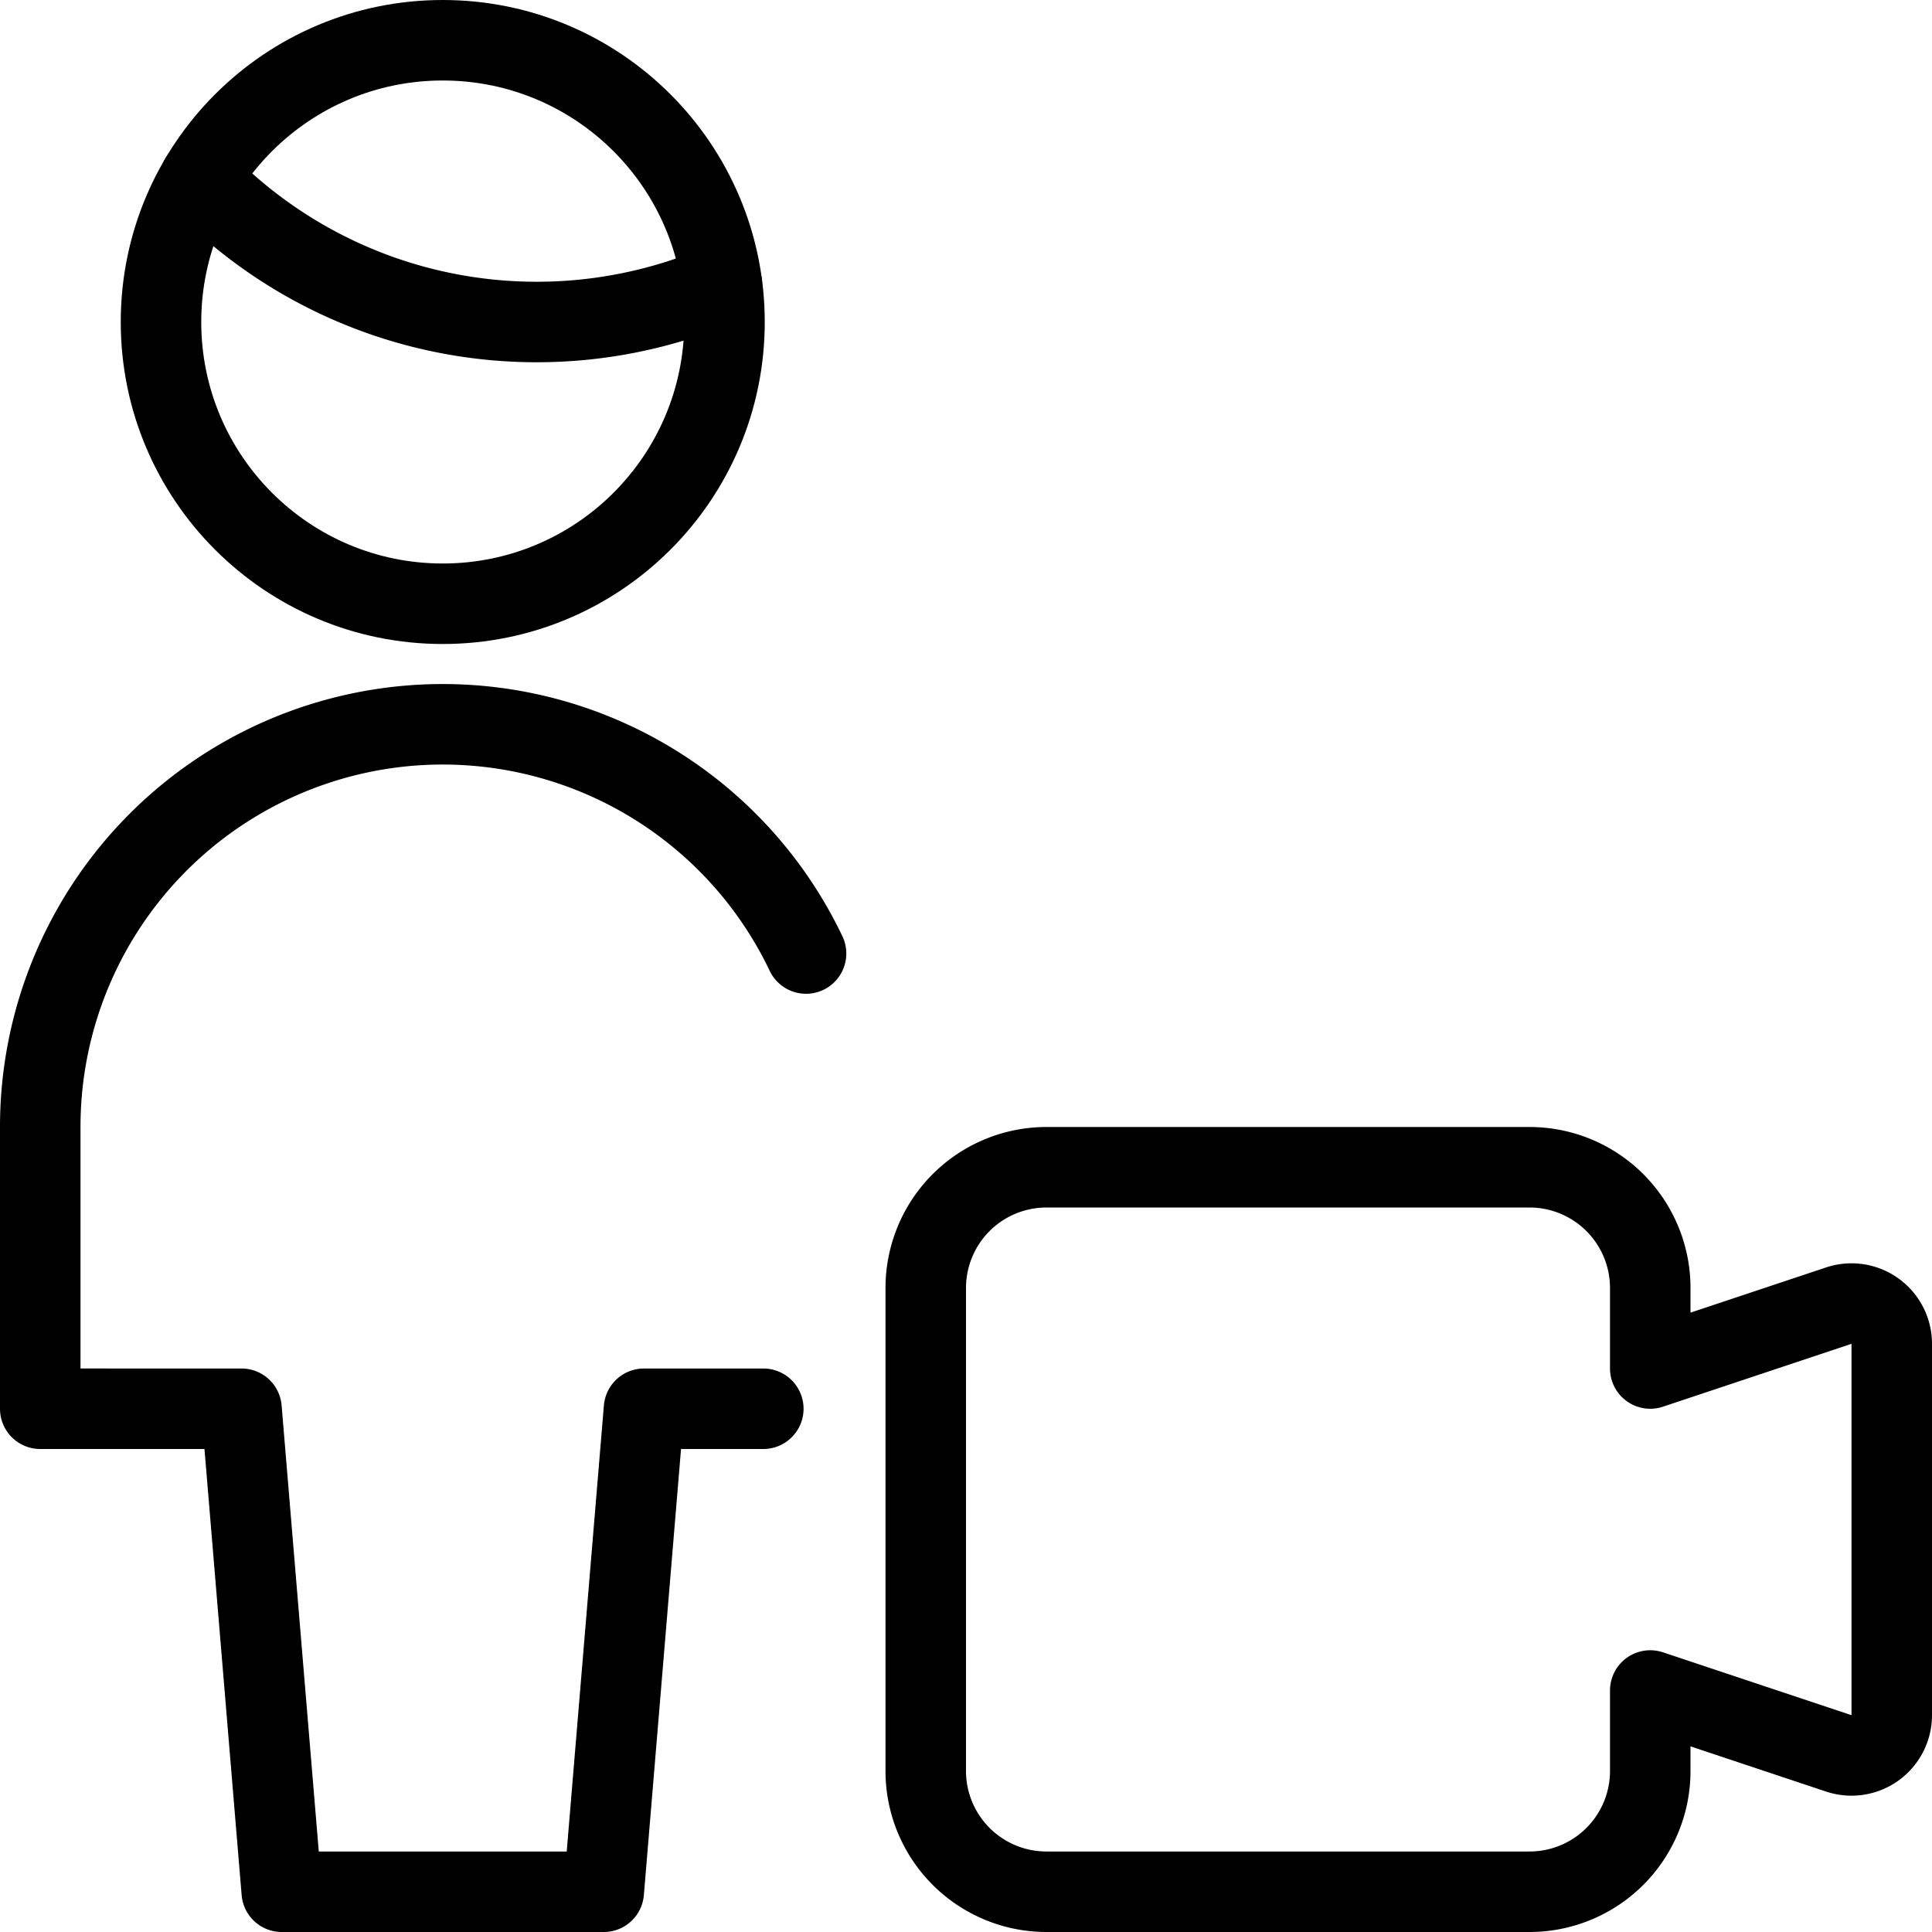 <svg id="Light" xmlns="http://www.w3.org/2000/svg" viewBox="0 0 24 24"><defs><style>.cls-1{fill:none;stroke:#000;stroke-linecap:round;stroke-linejoin:round;}</style></defs><title>single-man-actions-video</title><path class="cls-1" d="M22.842,16.219,20.5,17V16A1.5,1.5,0,0,0,19,14.5H13A1.5,1.5,0,0,0,11.5,16v6A1.5,1.5,0,0,0,13,23.5h6A1.5,1.5,0,0,0,20.5,22V21l2.342.781a.5.5,0,0,0,.658-.475V16.694A.5.5,0,0,0,22.842,16.219Z"/><path class="cls-1" d="M2.484,2.223A5.809,5.809,0,0,0,6.667,4a5.822,5.822,0,0,0,2.3-.473"/><circle class="cls-1" cx="5.5" cy="4" r="3.5"/><path class="cls-1" d="M10.013,11.845A5,5,0,0,0,.5,14v3.5H3l.5,6h4l.5-6H9.482"/></svg>